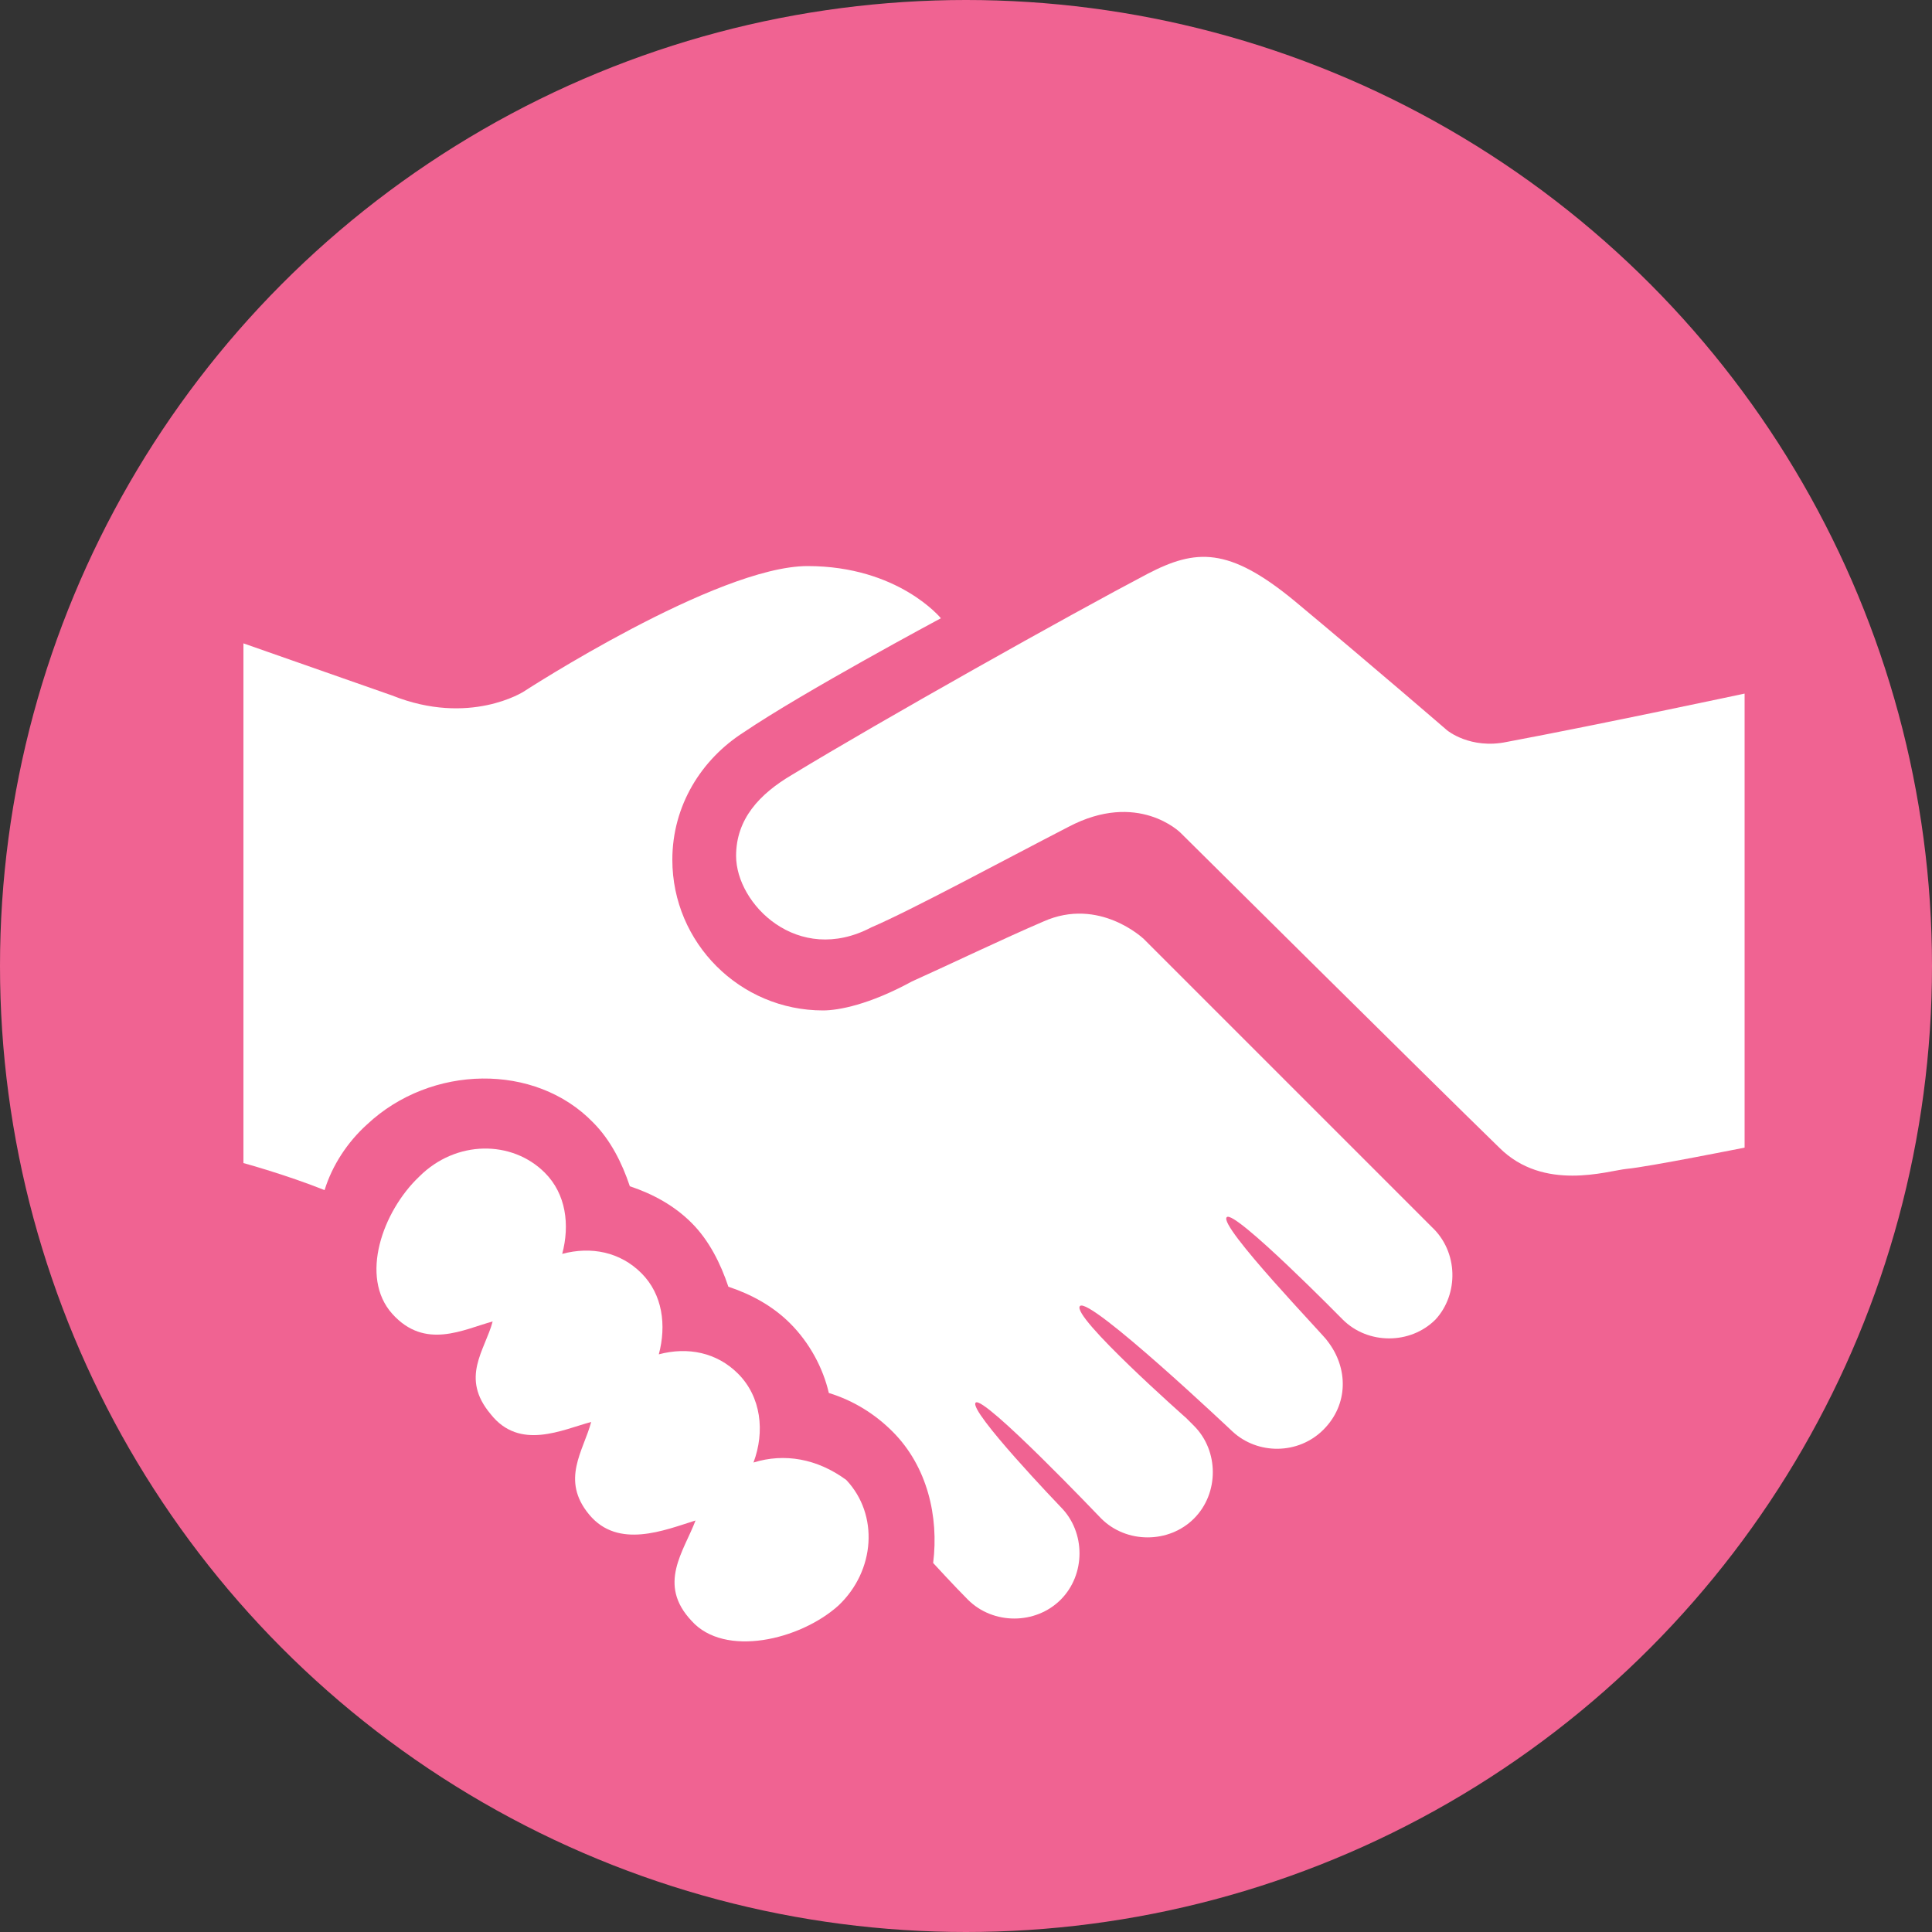 <?xml version="1.0" encoding="utf-8"?>
<!-- Generator: Adobe Illustrator 19.2.1, SVG Export Plug-In . SVG Version: 6.00 Build 0)  -->
<svg version="1.1" id="Layer_1" xmlns="http://www.w3.org/2000/svg" xmlns:xlink="http://www.w3.org/1999/xlink" x="0px" y="0px"
	 viewBox="0 0 100 100" style="enable-background:new 0 0 100 100;" xml:space="preserve">
<rect x="0" y="0" width="100" height="100" fill="#333333" stroke="none"/>
<circle style="fill:#F06392;" cx="50" cy="50" r="50"/>
<path style="fill:#FFFFFF;" d="M90.3,35.9v23.5c0,0-5,1-6.1,1.1c-1,0.1-4.3,1.2-6.6-1.1c-3.6-3.5-16.5-16.3-16.5-16.3
	s-2.2-2.2-5.8-0.3c-3.3,1.7-8.1,4.3-10.2,5.2c-3.8,2-7-1.2-7-3.7c0-1.9,1.2-3.2,2.9-4.2c4.6-2.8,14.4-8.3,18.4-10.4
	c2.5-1.3,4.2-1.4,7.6,1.4c4.2,3.5,7.9,6.7,7.9,6.7s1.2,1,3.1,0.6C82.8,37.5,90.3,35.9,90.3,35.9L90.3,35.9z"/>
<path style="fill:#FFFFFF;" d="M39,75.7c0.6-1.6,0.4-3.4-0.8-4.6c-1.1-1.1-2.6-1.4-4.1-1c0.4-1.5,0.2-3.1-0.9-4.2
	c-1.1-1.1-2.6-1.4-4.1-1c0.4-1.5,0.2-3.1-0.9-4.2c-1.7-1.7-4.6-1.7-6.5,0.2c-1.9,1.8-3.1,5.2-1.4,7.1c1.7,1.9,3.7,0.8,5.2,0.4
	c-0.4,1.5-1.7,2.9-0.1,4.8c1.5,1.9,3.7,0.8,5.2,0.4c-0.4,1.5-1.6,3-0.1,4.8c1.5,1.8,3.9,0.8,5.5,0.3c-0.6,1.6-2,3.3-0.2,5.2
	c1.7,1.9,5.6,1,7.6-0.8c1.9-1.8,2.1-4.7,0.4-6.5C42.3,75.5,40.6,75.2,39,75.7L39,75.7z"/>
<path style="fill:#FFFFFF;" d="M74.1,63.5c-13.9-13.9-7.4-7.4-14.9-14.9c0,0-2.3-2.2-5.2-0.9c-2.1,0.9-4.8,2.2-6.8,3.1
	c-2.2,1.2-3.8,1.5-4.6,1.5c-4.3,0-7.8-3.5-7.8-7.8c0-2.8,1.5-5.2,3.7-6.6c3.1-2.1,10.2-5.9,10.2-5.9s-2.2-2.7-6.9-2.7
	c-4.7,0-14.7,6.5-14.7,6.5s-2.8,1.8-6.8,0.2l-7.7-2.7v26.9c0,0,2.2,0.6,4.2,1.4c0.4-1.3,1.2-2.5,2.2-3.4c3.3-3.1,8.7-3.2,11.7-0.1
	c0.9,0.9,1.5,2.1,1.9,3.3c1.2,0.4,2.3,1,3.2,1.9c0.9,0.9,1.5,2.1,1.9,3.3c1.2,0.4,2.3,1,3.2,1.9c1,1,1.7,2.3,2,3.6
	c1.3,0.4,2.4,1.1,3.3,2c1.8,1.8,2.4,4.4,2.1,6.8c0,0,0,0,0,0c0,0,1.1,1.2,1.8,1.9c1.3,1.3,3.5,1.3,4.8,0c1.3-1.3,1.3-3.5,0-4.8
	c0,0-4.8-5-4.4-5.4c0.4-0.4,6.4,5.9,6.5,6c1.3,1.3,3.5,1.3,4.8,0c1.3-1.3,1.3-3.5,0-4.8c-0.1-0.1-0.3-0.3-0.4-0.4c0,0-6-5.3-5.5-5.8
	c0.5-0.5,7.9,6.5,7.9,6.5c1.3,1.2,3.4,1.2,4.7-0.1c1.3-1.3,1.3-3.2,0.2-4.6c0-0.1-5.7-6-5.2-6.4c0.4-0.4,6,5.3,6,5.3
	c1.3,1.3,3.5,1.3,4.8,0C75.5,67,75.5,64.8,74.1,63.5C74.1,63.5,74.1,63.5,74.1,63.5L74.1,63.5z"/>
<path d="M74.1,63.5"/>
</svg>

